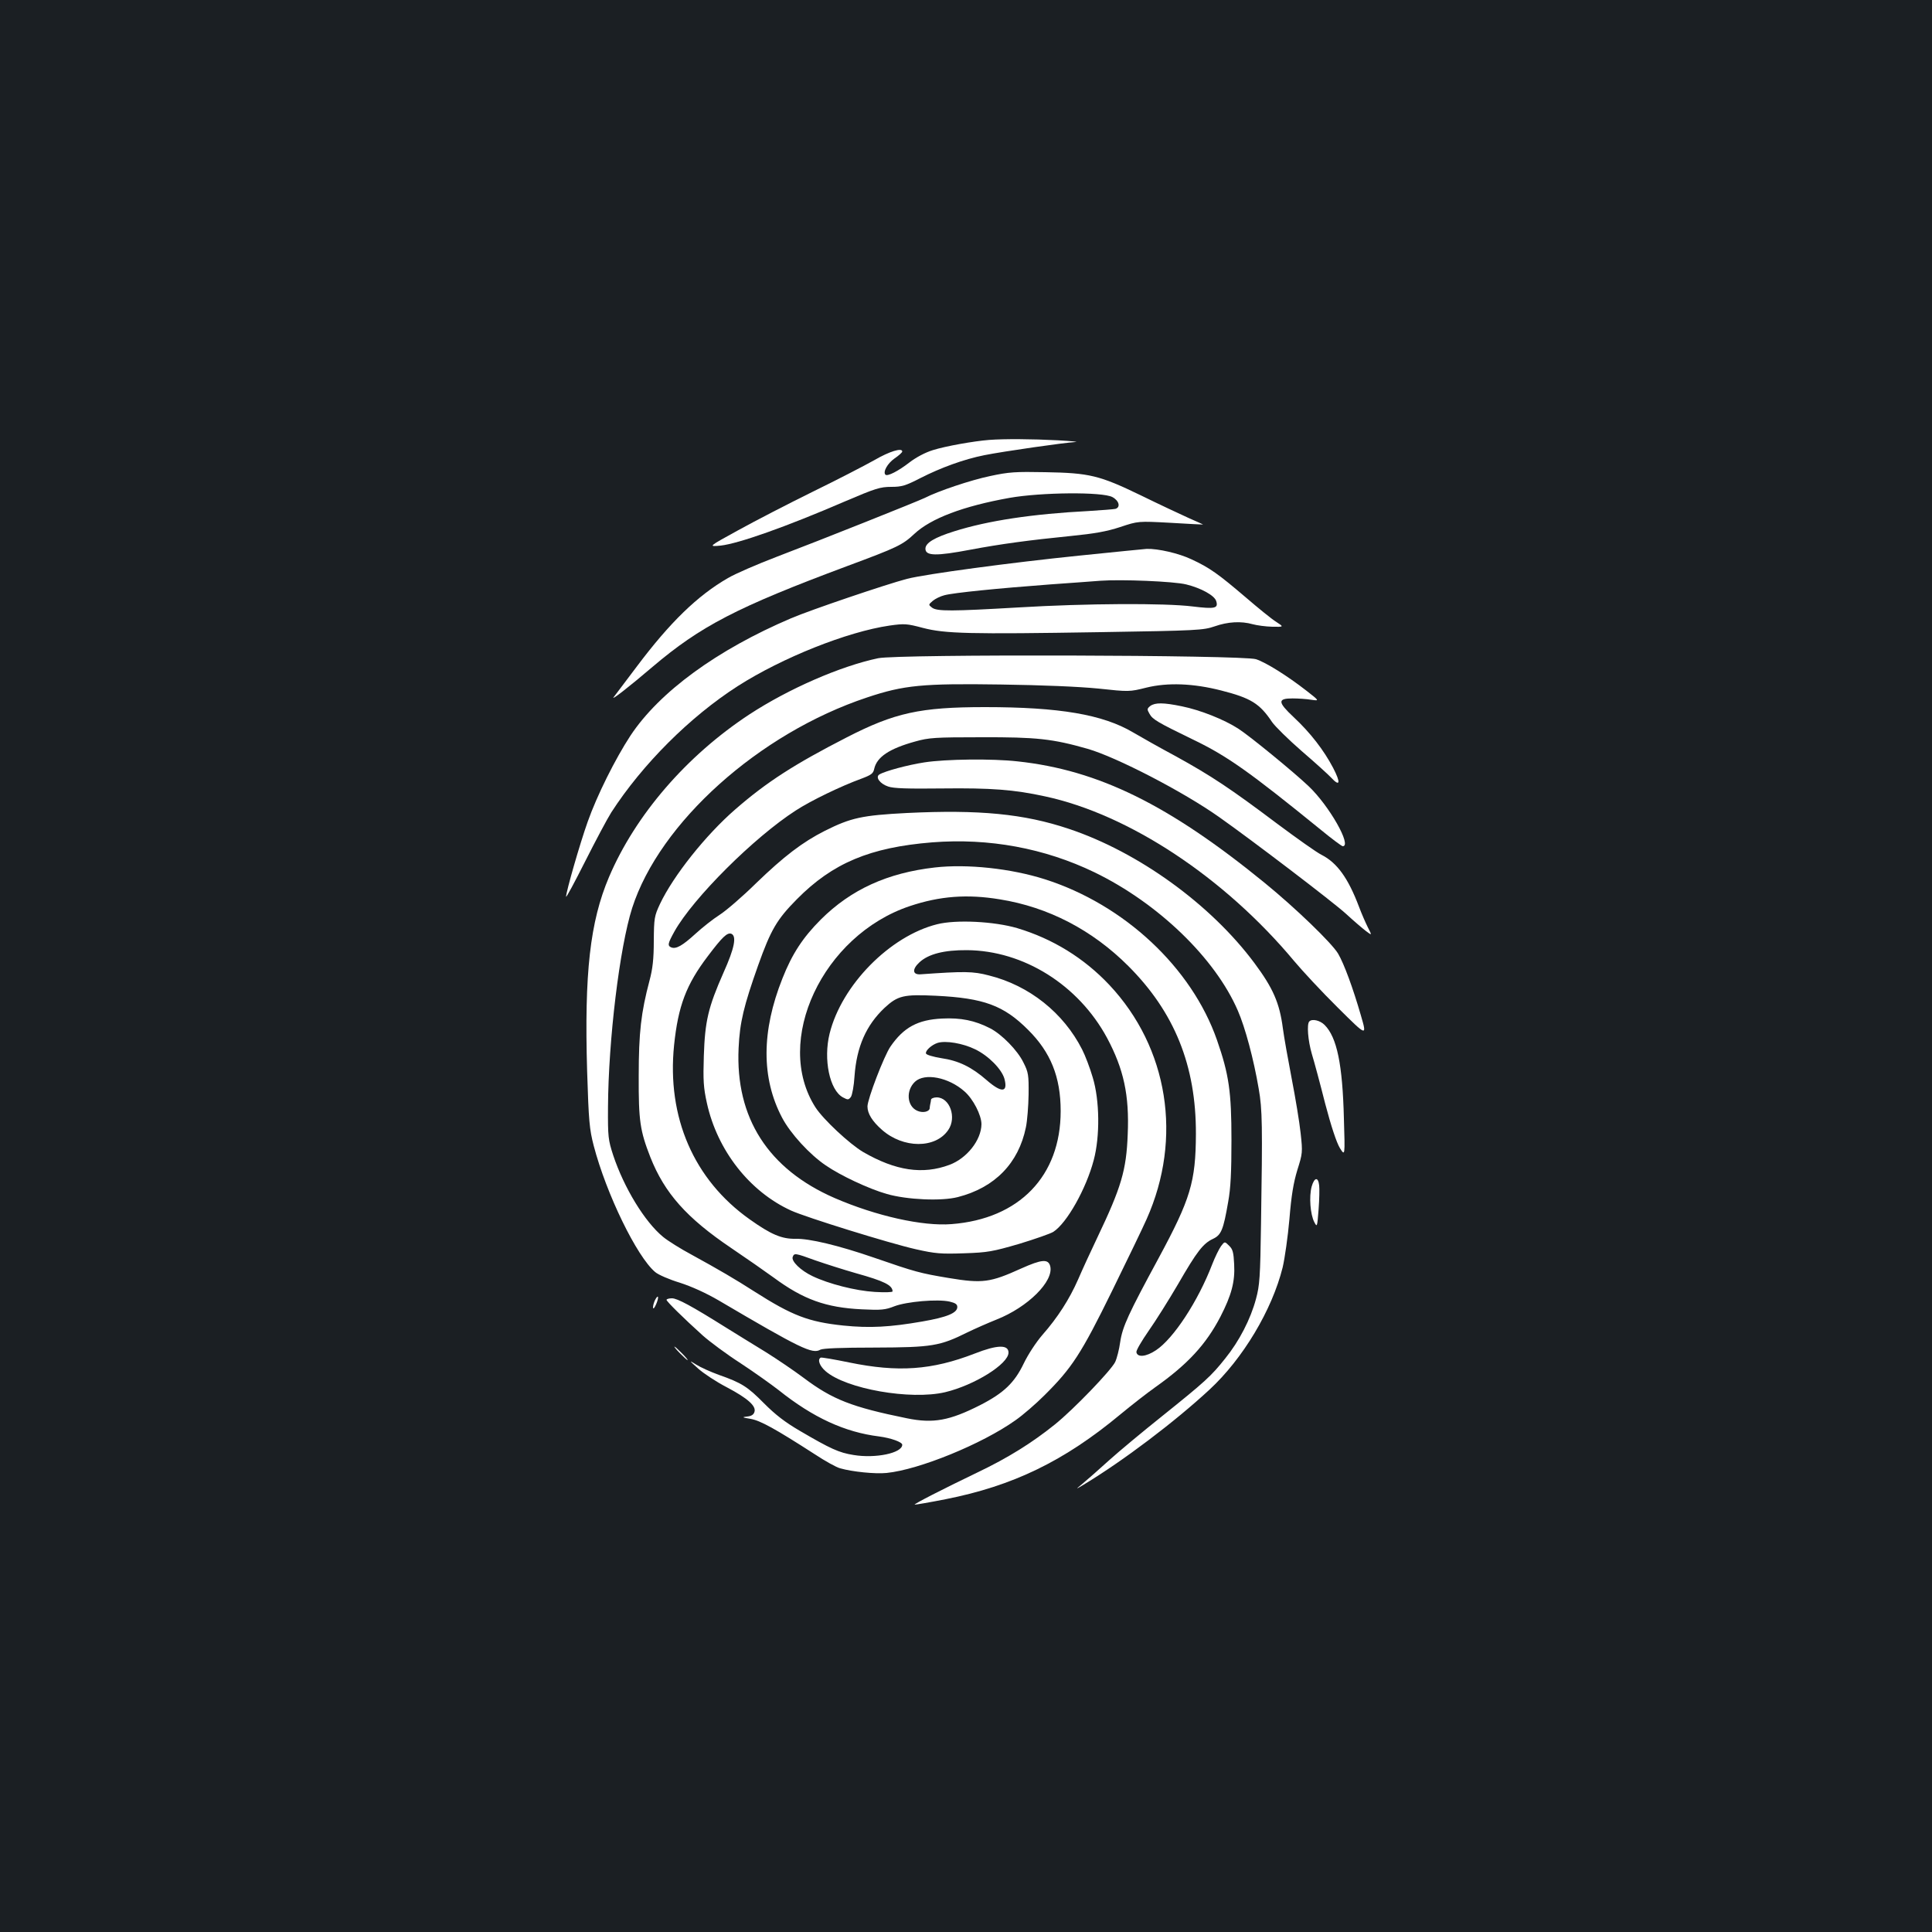 <?xml version="1.0" standalone="no"?>
<!DOCTYPE svg PUBLIC "-//W3C//DTD SVG 20010904//EN"
 "http://www.w3.org/TR/2001/REC-SVG-20010904/DTD/svg10.dtd">
<svg version="1.0" xmlns="http://www.w3.org/2000/svg"
 width="1000pt" height="1000pt" viewBox="0 0 1000 1000"
 preserveAspectRatio="xMidYMid meet">
<rect width="100%" height="100%" fill="#1b1f23"/>
<g transform="translate(0,1000) scale(0.1,-0.1)"
fill="#ffffff" stroke="none">
<path d="M5120 7723 c-78 -6 -226 -32 -292 -53 -39 -12 -86 -37 -120 -63 -58
-45 -114 -74 -125 -64 -14 14 10 58 47 84 22 15 40 31 40 36 0 21 -66 1 -145
-45 -50 -28 -193 -102 -320 -164 -126 -62 -300 -152 -385 -199 -155 -85 -155
-85 -90 -79 91 10 336 96 644 229 157 67 182 75 239 75 55 0 74 6 150 45 106
54 226 98 332 119 100 20 415 65 470 68 22 1 -18 5 -90 9 -134 7 -276 8 -355
2z"/>
<path d="M5125 7536 c-101 -21 -270 -78 -338 -113 -37 -18 -533 -216 -767
-305 -102 -39 -215 -88 -252 -110 -157 -90 -301 -230 -472 -458 -60 -80 -114
-151 -120 -159 -15 -20 84 57 201 157 250 212 437 309 1008 522 261 97 286
109 348 167 86 80 252 143 492 186 164 29 482 32 533 4 35 -19 43 -53 15 -61
-10 -2 -72 -7 -138 -11 -291 -15 -522 -50 -696 -105 -102 -32 -149 -60 -149
-90 0 -38 55 -39 234 -5 154 29 301 49 521 71 120 12 183 23 253 46 93 31 93
31 260 22 92 -6 168 -9 169 -9 1 0 -33 16 -75 34 -42 19 -153 71 -247 117
-215 104 -266 116 -495 120 -154 3 -188 1 -285 -20z"/>
<path d="M5585 7124 c-353 -36 -792 -95 -890 -120 -107 -28 -497 -160 -600
-204 -383 -163 -682 -381 -832 -608 -78 -119 -173 -309 -221 -445 -41 -115
-112 -363 -112 -388 0 -8 44 74 98 181 54 107 115 222 136 255 161 249 407
495 655 654 230 147 566 281 785 313 78 11 90 10 173 -12 115 -30 239 -33 918
-22 506 8 533 10 592 30 68 24 137 28 197 11 22 -6 67 -12 101 -13 61 -1 61
-1 21 25 -23 14 -94 72 -158 127 -142 121 -186 153 -281 197 -65 31 -174 56
-232 54 -11 -1 -168 -16 -350 -35z m555 -149 c77 -19 146 -57 155 -86 12 -38
-6 -42 -122 -28 -143 18 -551 16 -900 -5 -346 -20 -423 -21 -449 -1 -19 15
-19 15 4 35 13 11 40 24 60 29 47 13 280 36 547 56 116 8 233 17 260 19 108 8
381 -3 445 -19z"/>
<path d="M4545 6593 c-195 -41 -463 -158 -665 -290 -326 -214 -591 -521 -728
-843 -98 -231 -128 -496 -113 -1005 8 -259 12 -300 34 -385 65 -249 223 -574
318 -654 16 -14 74 -39 127 -55 62 -20 135 -53 202 -92 423 -249 485 -279 526
-255 13 7 105 11 284 11 295 1 335 8 478 79 37 18 105 48 150 66 162 64 297
198 278 276 -10 39 -44 36 -151 -12 -159 -72 -199 -78 -374 -49 -149 25 -172
31 -386 105 -185 64 -337 100 -408 98 -71 -1 -126 22 -237 101 -289 205 -429
528 -391 901 21 203 63 314 174 460 76 101 101 124 122 117 29 -12 17 -74 -40
-201 -80 -181 -96 -252 -102 -431 -4 -127 -2 -164 16 -245 54 -245 221 -458
436 -556 77 -35 508 -169 645 -200 102 -23 130 -25 250 -21 123 4 148 9 286
49 82 25 162 53 176 62 70 45 170 223 209 371 33 123 31 310 -5 428 -14 48
-39 114 -55 145 -96 189 -273 331 -482 383 -83 22 -129 22 -354 6 -42 -3 -45
26 -6 62 46 43 128 64 246 63 293 -2 577 -180 725 -454 86 -161 116 -296 107
-500 -7 -185 -33 -273 -157 -533 -34 -71 -79 -169 -100 -218 -45 -102 -105
-196 -185 -287 -32 -37 -74 -101 -96 -147 -48 -100 -103 -153 -226 -216 -158
-80 -242 -96 -379 -68 -285 58 -385 97 -534 209 -52 39 -141 99 -197 134 -57
35 -150 92 -206 127 -177 111 -251 151 -279 151 -16 0 -28 -4 -28 -8 0 -8 87
-94 188 -185 35 -31 122 -96 195 -143 73 -48 161 -111 197 -139 179 -143 343
-218 520 -240 61 -8 120 -29 120 -43 0 -43 -138 -72 -252 -53 -76 12 -119 32
-278 125 -77 45 -126 83 -185 142 -85 86 -115 106 -235 148 -41 15 -93 38
-115 52 -40 25 -40 24 9 -20 28 -25 93 -68 147 -96 110 -58 154 -98 144 -128
-4 -14 -16 -22 -38 -24 -28 -3 -26 -5 18 -12 51 -9 127 -51 332 -183 53 -35
112 -68 132 -73 63 -18 182 -30 240 -24 169 17 494 150 666 272 39 27 107 86
151 130 142 141 190 214 350 540 80 163 161 331 179 372 187 419 112 887 -193
1212 -131 139 -293 239 -477 294 -119 35 -317 45 -415 20 -244 -61 -494 -315
-556 -566 -33 -133 0 -293 69 -330 26 -14 29 -13 41 2 7 10 16 58 19 108 11
152 60 263 155 353 69 64 99 71 266 63 248 -12 351 -50 477 -176 117 -116 169
-244 169 -421 0 -336 -214 -558 -565 -585 -149 -12 -390 42 -605 135 -344 150
-514 415 -497 776 6 134 27 219 101 428 66 185 97 238 201 343 185 187 378
268 700 294 294 23 581 -30 840 -155 330 -160 625 -445 742 -716 38 -87 82
-251 108 -404 19 -108 20 -189 12 -700 -4 -276 -7 -318 -26 -388 -28 -105 -87
-219 -159 -308 -73 -92 -104 -120 -327 -299 -99 -79 -223 -182 -275 -229 -52
-47 -113 -101 -135 -119 -40 -33 -40 -33 5 -6 204 123 472 326 650 491 173
160 324 412 379 633 11 47 27 159 35 250 10 123 21 188 41 254 27 86 28 91 17
191 -6 57 -27 183 -46 281 -19 99 -40 216 -46 262 -17 131 -51 208 -147 337
-226 304 -601 575 -961 695 -232 78 -465 100 -837 82 -234 -12 -291 -25 -425
-92 -117 -59 -213 -133 -355 -270 -71 -70 -157 -144 -190 -165 -33 -21 -89
-65 -125 -98 -68 -62 -100 -80 -125 -71 -21 9 -19 20 16 83 97 173 412 487
628 626 78 51 236 127 338 164 53 20 63 27 68 52 14 61 78 104 212 141 71 20
102 22 343 22 285 1 368 -8 550 -60 149 -43 495 -222 680 -353 169 -119 593
-442 657 -501 39 -36 86 -76 103 -89 32 -24 32 -24 10 19 -12 24 -33 72 -46
107 -56 148 -113 227 -193 268 -25 12 -129 86 -231 162 -242 182 -340 247
-523 348 -84 45 -183 101 -222 124 -157 93 -382 131 -767 131 -335 0 -467 -29
-716 -157 -269 -138 -413 -230 -577 -373 -152 -132 -320 -343 -389 -489 -29
-62 -31 -73 -32 -191 0 -94 -6 -145 -22 -205 -44 -166 -56 -269 -56 -495 -1
-232 7 -283 60 -419 74 -187 188 -315 419 -471 77 -52 176 -121 220 -153 153
-113 270 -155 455 -164 101 -5 122 -3 170 16 63 24 223 38 285 24 30 -7 40
-14 40 -28 0 -31 -54 -53 -181 -75 -167 -29 -271 -35 -409 -21 -180 19 -264
51 -460 176 -98 63 -187 115 -324 190 -58 31 -125 73 -149 93 -95 78 -202 254
-258 422 -26 80 -28 95 -27 250 2 347 60 826 125 1030 142 442 656 904 1216
1090 191 64 288 73 692 67 215 -3 405 -11 505 -21 159 -17 161 -17 249 5 110
27 243 22 387 -15 153 -39 199 -67 263 -163 15 -22 85 -91 154 -151 70 -60
138 -122 151 -136 47 -51 52 -29 11 50 -48 91 -117 181 -205 263 -82 77 -83
96 -5 96 30 0 74 -3 97 -7 43 -6 43 -6 -25 47 -99 77 -209 146 -261 163 -69
22 -1852 27 -1956 5z m-324 -3117 c52 -18 146 -48 209 -66 147 -41 189 -62
190 -94 0 -5 -40 -6 -92 -3 -100 6 -240 42 -323 82 -61 29 -110 77 -102 99 8
21 11 21 118 -18z"/>
<path d="M5954 6346 c-17 -14 -18 -17 -4 -41 16 -29 42 -44 225 -133 177 -85
291 -166 664 -469 56 -46 106 -83 111 -83 49 0 -70 210 -177 311 -79 75 -304
259 -363 297 -74 48 -198 97 -292 116 -96 20 -139 20 -164 2z"/>
<path d="M4785 6054 c-85 -13 -205 -45 -234 -63 -21 -14 4 -48 46 -62 28 -10
101 -12 280 -10 253 3 372 -6 532 -41 434 -93 929 -420 1290 -853 41 -49 142
-158 226 -241 151 -150 151 -150 119 -40 -41 142 -87 267 -118 320 -32 54
-219 235 -381 367 -494 403 -859 583 -1277 628 -131 15 -373 12 -483 -5z"/>
<path d="M4839 5510 c-246 -28 -434 -114 -590 -269 -93 -93 -149 -178 -199
-305 -109 -273 -110 -516 -2 -721 43 -82 143 -191 226 -247 77 -53 222 -121
316 -148 105 -30 283 -38 368 -16 191 49 314 175 352 361 7 33 13 110 14 170
1 101 -1 115 -27 166 -30 62 -112 146 -173 177 -78 40 -151 55 -248 50 -126
-6 -199 -46 -267 -145 -33 -48 -119 -272 -119 -310 0 -37 25 -77 75 -121 110
-97 277 -98 343 -1 45 65 8 169 -60 169 -15 0 -29 -6 -29 -12 -1 -7 -2 -17 -4
-23 -1 -5 -3 -15 -3 -22 -3 -18 -37 -25 -65 -12 -53 24 -59 105 -11 150 50 47
174 23 256 -50 45 -39 88 -123 88 -170 -1 -82 -75 -176 -165 -210 -139 -52
-279 -31 -447 66 -71 42 -206 168 -247 231 -220 343 37 891 488 1042 155 52
297 63 466 35 251 -40 479 -159 665 -345 239 -239 351 -515 350 -869 -1 -249
-28 -337 -193 -643 -156 -288 -187 -354 -199 -435 -5 -37 -17 -84 -26 -103
-22 -44 -214 -244 -312 -323 -118 -95 -243 -173 -400 -248 -185 -89 -329 -163
-326 -167 2 -1 74 11 160 28 349 69 614 197 906 440 58 48 139 111 180 140
168 119 262 221 337 365 57 111 76 181 71 271 -3 61 -7 78 -26 96 -23 23 -23
23 -42 -2 -10 -14 -31 -56 -46 -95 -73 -190 -200 -384 -291 -444 -51 -34 -96
-38 -101 -10 -2 9 27 58 63 110 36 51 105 161 153 243 97 168 129 210 181 234
42 20 53 46 78 191 13 71 17 154 17 321 0 249 -13 339 -75 517 -131 375 -480
701 -891 832 -176 56 -402 80 -569 61z m208 -941 c69 -33 138 -103 152 -153
19 -72 -15 -74 -93 -6 -77 67 -144 100 -234 113 -42 7 -77 17 -79 24 -5 14 29
45 60 55 42 13 131 -2 194 -33z"/>
<path d="M6777 4713 c-14 -13 -7 -100 13 -168 12 -39 43 -154 69 -257 31 -118
59 -202 76 -230 27 -43 27 -43 21 152 -7 281 -36 421 -100 485 -24 24 -65 33
-79 18z"/>
<path d="M6789 3858 c-14 -52 -7 -144 14 -184 14 -27 15 -26 22 66 4 52 5 108
3 124 -5 46 -25 43 -39 -6z"/>
<path d="M3391 3272 c-6 -12 -11 -29 -11 -39 1 -11 7 -4 16 16 16 37 12 55 -5
23z"/>
<path d="M3520 2995 c19 -19 36 -35 39 -35 3 0 -10 16 -29 35 -19 19 -36 35
-39 35 -3 0 10 -16 29 -35z"/>
<path d="M5045 2994 c-222 -86 -397 -98 -650 -46 -77 16 -143 27 -147 25 -18
-10 -6 -43 25 -70 105 -92 440 -151 619 -109 151 36 328 146 328 205 0 42 -58
41 -175 -5z"/>
</g>
</svg>

